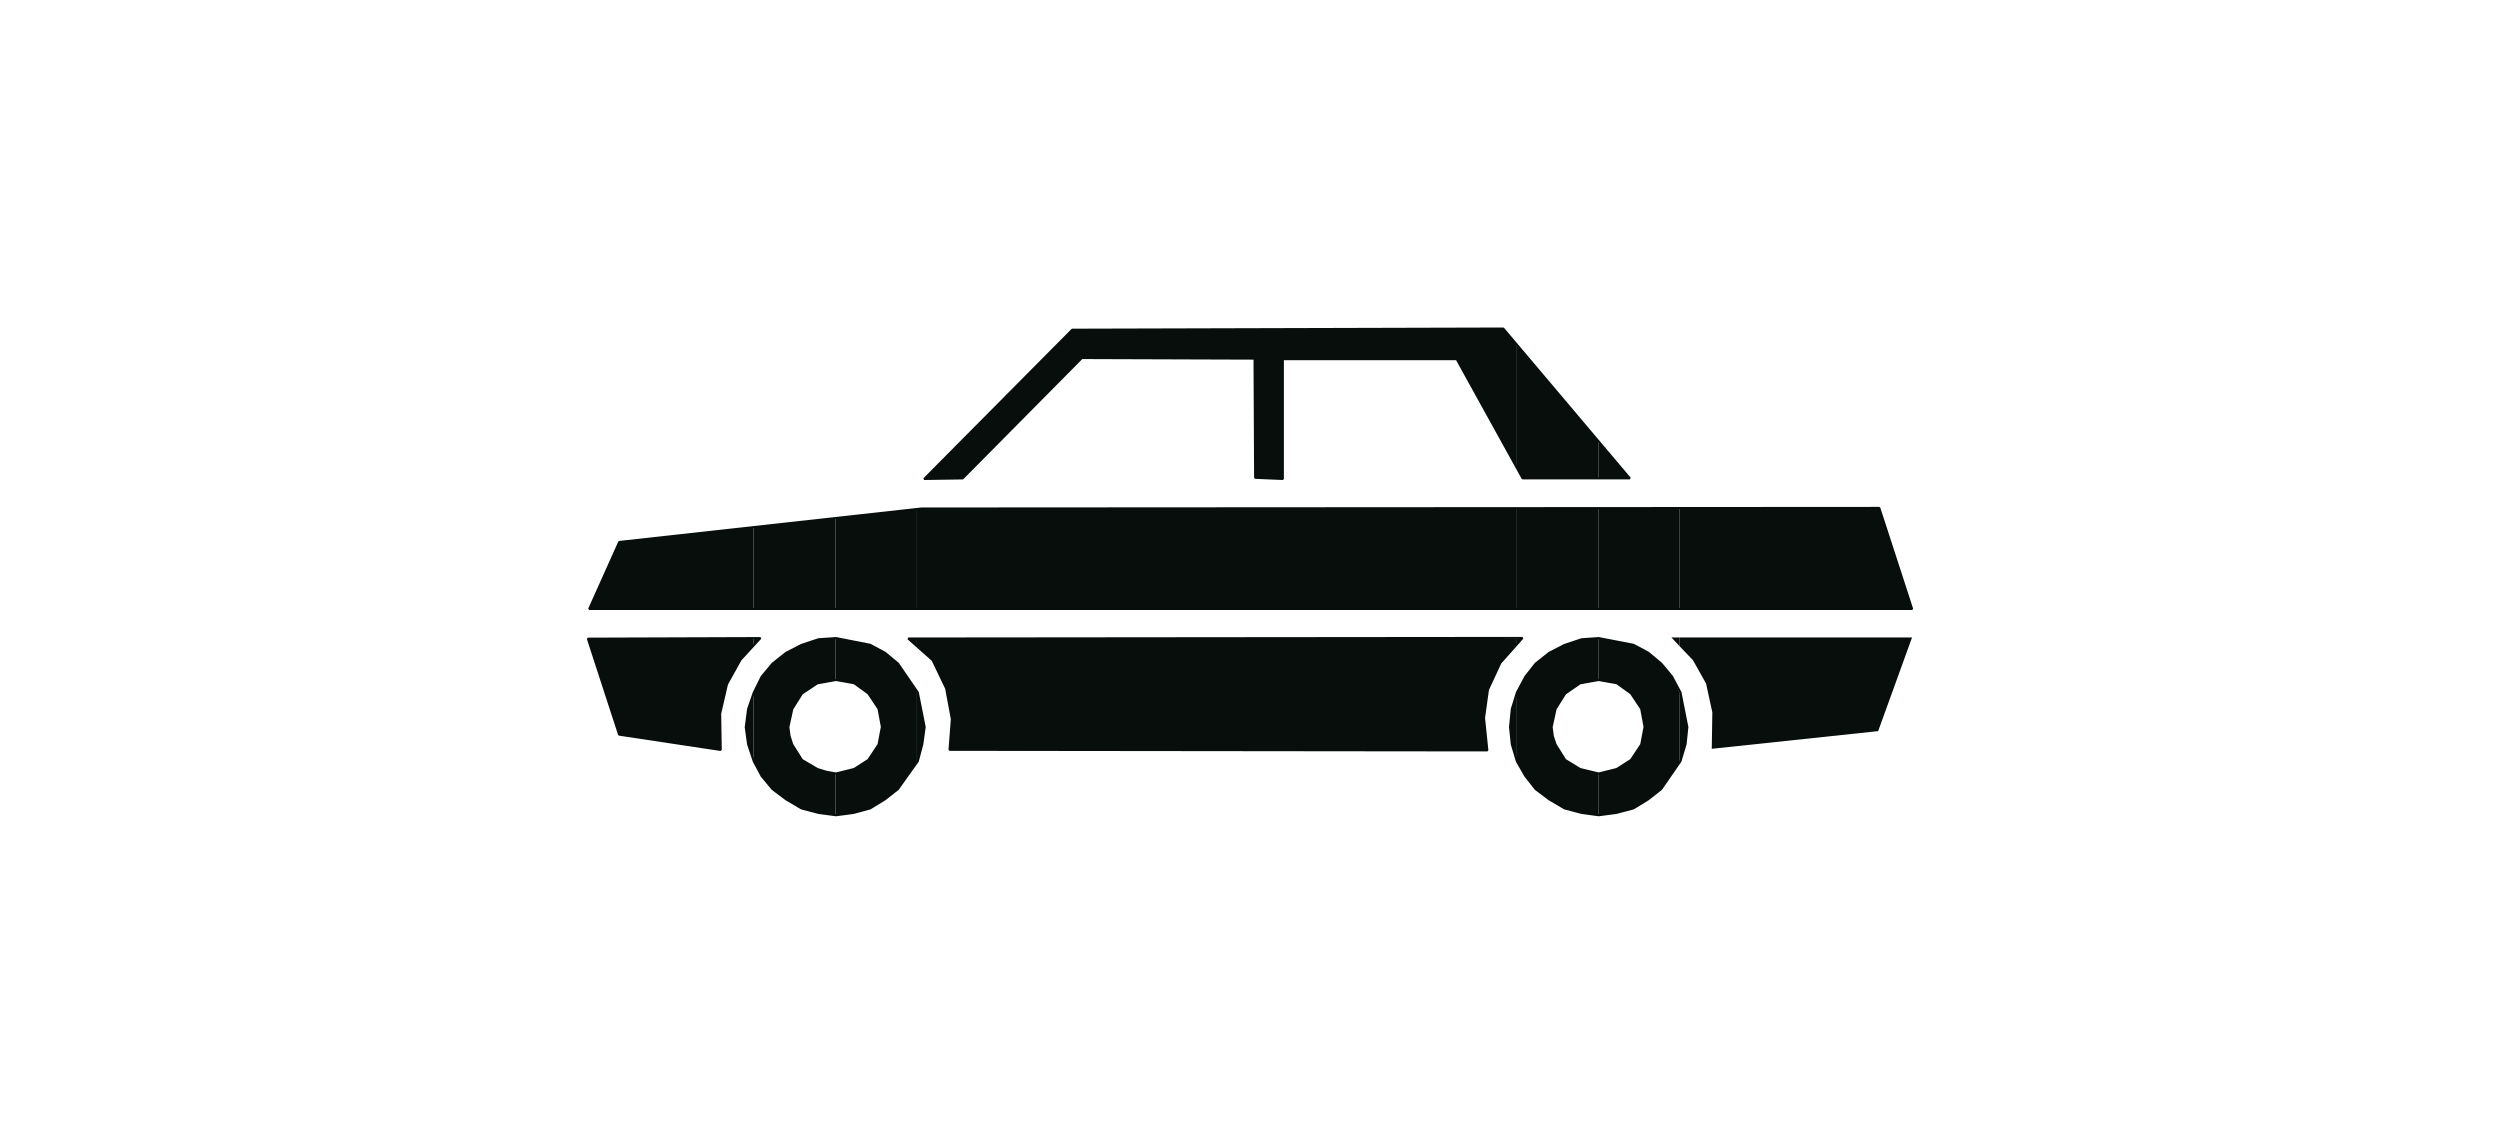 <?xml version="1.0" encoding="utf-8"?>
<!-- Generator: Adobe Illustrator 19.2.0, SVG Export Plug-In . SVG Version: 6.00 Build 0)  -->
<svg version="1.1" id="Livello_1" xmlns="http://www.w3.org/2000/svg" xmlns:xlink="http://www.w3.org/1999/xlink" x="0px" y="0px"
	 viewBox="0 0 1711.4 783" style="enable-background:new 0 0 1711.4 783;" xml:space="preserve">
<style type="text/css">
	.st0{display:none;}
	
		.st1{display:inline;fill-rule:evenodd;clip-rule:evenodd;fill:#1A171B;stroke:#1A171B;stroke-width:2.115;stroke-miterlimit:2.613;}
	.st2{display:inline;fill-rule:evenodd;clip-rule:evenodd;fill:#1A171B;}
	.st3{fill-rule:evenodd;clip-rule:evenodd;fill:#070E0C;}
	.st4{fill:none;stroke:#070E0C;stroke-width:1.399;stroke-linejoin:bevel;stroke-miterlimit:2.613;}
</style>
<g class="st0">
	<path class="st1" d="M1171,384.8c-48.2,0-87.5,39.3-87.5,87.5c0,48.2,39.3,87.5,87.5,87.5c48.2,0,87.5-39.3,87.5-87.5
		C1258.5,424.1,1219.2,384.8,1171,384.8z M1171,531.4c-32.6,0-59.1-26.6-59.1-59.1c0-32.6,26.6-59.1,59.1-59.1
		c32.6,0,59.1,26.6,59.1,59.1C1230.1,504.9,1203.6,531.4,1171,531.4z"/>
	<path class="st2" d="M1489,384.8c-48.2,0-87.5,39.3-87.5,87.5c0,48.2,39.3,87.5,87.5,87.5c48.2,0,87.5-39.3,87.5-87.5
		C1576.5,424.1,1537.2,384.8,1489,384.8z M1489,531.4c-32.6,0-59.1-26.6-59.1-59.1c0-32.6,26.6-59.1,59.1-59.1
		c32.6,0,59.1,26.6,59.1,59.1C1548.1,504.9,1521.6,531.4,1489,531.4z"/>
	<path class="st1" d="M1338.6,525.7l-51.9-97.9c-6.9-13.2-7.2-23,7.7-33l63.7-28.7l-51.1-38.5l-27.8,21.8c-2.9,3.4-10,6-18.4,6.6
		l-73.5,0.3c-22.4,0.6-21.2-33.9,0-34.2l64.9-0.3l82.4-66c6.9,0,16.1,2,20.4,6.6l59.4,91c9.2,10.6,9.8,27-2.6,32.4l-84.9,35.9
		l45.6,85.5C1383.1,530,1349.8,547.8,1338.6,525.7L1338.6,525.7L1338.6,525.7z"/>
	<path class="st1" d="M1263.7,295.2l-2.6-18.1l35.9-29.6l-4.9-27.3l-31.6,5.5c-8.9,3.2-7.5-4-7.2-10.6c2.3-26.4,27.6-43,49.6-38.7
		c22.1,4.3,32.1,25.3,34.1,36.4c2,11.2,2.6,23.2-4.6,27L1263.7,295.2L1263.7,295.2z"/>
</g>
<g>
	<polygon class="st3" points="1308.9,436.4 1149.6,436.4 1149.6,442.2 1158.9,451.9 1167.9,467.9 1172.2,487.7 1171.8,512.6 
		1285.7,500.5 1308.9,436.4 	"/>
	<polygon class="st3" points="1149.6,473.7 1149.6,521.9 1150.4,521.1 1153.9,509.5 1155.1,497.8 1150.4,474.1 1149.6,473.7 	"/>
	<polygon class="st3" points="1149.6,348.1 1149.6,416.9 1309,416.9 1286.5,347.7 1149.6,348.1 	"/>
	<polygon class="st3" points="1149.6,416.9 1149.6,348.1 1094.4,348.1 1094.4,416.9 1149.6,416.9 	"/>
	<polygon class="st3" points="1149.6,442.2 1149.6,436.4 1144.2,436.4 1149.6,442.2 	"/>
	<polygon class="st3" points="1149.6,521.9 1149.6,473.7 1144.6,463.2 1137.2,454.3 1128.2,446.9 1118.1,441.4 1094.4,437.2 
		1094.4,465.9 1106.8,467.9 1116.6,474.9 1123.6,485.4 1125.9,497.8 1123.6,509.9 1116.6,520.3 1106.8,526.6 1094.4,529.7 
		1094.4,558.1 1106.5,556.5 1118.1,553.4 1128.2,547.2 1137.2,540.2 1149.6,521.9 	"/>
	<polygon class="st3" points="1094.4,302.3 1094.4,327.5 1115.8,327.5 1094.4,302.3 	"/>
	<polygon class="st3" points="1094.4,327.5 1094.4,302.3 1038.4,236.2 1038.4,320.1 1042.3,327.5 1094.4,327.5 	"/>
	<polygon class="st3" points="1094.4,416.9 1094.4,348.1 1038.4,348.1 1038.4,416.9 1094.4,416.9 	"/>
	<polygon class="st3" points="1094.4,465.9 1094.4,437.2 1094.4,436.8 1082.7,437.5 1071.1,441.4 1060.6,446.9 1051.3,454.3 
		1044.3,463.2 1038.4,474.1 1038.4,521.5 1044.3,531.2 1051.3,540.2 1060.6,547.2 1071.1,553.4 1082.7,556.5 1094.4,558.1 
		1094.4,529.7 1081.6,526.6 1071.5,520.3 1064.9,509.9 1062.9,504 1062.1,497.8 1064.9,485.4 1071.5,474.9 1081.6,467.9 
		1094.4,465.5 1094.4,465.9 	"/>
	<polygon class="st3" points="1038.4,437.2 1038.4,441.8 1042.3,436.8 1038.4,437.2 	"/>
	<polygon class="st3" points="1038.4,320.1 1038.4,236.2 1029.1,224.9 734,225.7 632.6,327.9 659,327.5 740.6,245.1 858.8,245.5 
		859.2,327.1 878.3,327.9 878.3,245.9 997.2,245.9 1038.4,320.1 	"/>
	<polygon class="st3" points="1038.4,416.9 1038.4,348.1 630.6,348.1 627.1,348.5 627.1,416.9 1038.4,416.9 	"/>
	<polygon class="st3" points="1038.4,441.8 1038.4,437.2 627.1,437.2 627.1,442.2 638.4,451.9 647.7,471.4 651.6,492.4 650.1,513.4 
		1018.2,513.7 1015.9,491.6 1018.6,472.1 1027.2,453.9 1038.4,441.8 	"/>
	<polygon class="st3" points="1038.4,521.5 1038.4,474.1 1034.9,485.4 1033.8,497.8 1034.9,509.5 1038.4,521.1 1038.4,521.5 	"/>
	<polygon class="st3" points="627.1,472.9 627.1,522.7 628.3,521.1 631.4,509.5 633,497.8 628.3,474.1 627.1,472.9 	"/>
	<polygon class="st3" points="627.1,416.9 627.1,348.5 571.9,354.7 571.9,416.9 627.1,416.9 	"/>
	<polygon class="st3" points="627.1,442.2 627.1,437.2 621.7,437.2 627.1,442.2 	"/>
	<polygon class="st3" points="627.1,522.7 627.1,472.9 614.7,454.3 605.7,446.9 595.6,441.4 572.3,436.8 571.9,437.2 571.9,465.9 
		572.3,465.5 584.7,467.9 594.5,474.9 601.5,485.4 603.8,497.8 601.5,509.9 594.5,520.3 584.7,526.6 572.3,529.7 571.9,529.7 
		571.9,558.1 572.3,558.1 584.4,556.5 595.6,553.4 605.7,547.2 614.7,540.2 627.1,522.7 	"/>
	<polygon class="st3" points="571.9,416.9 571.9,354.7 515.9,361 515.9,416.9 571.9,416.9 	"/>
	<polygon class="st3" points="571.9,465.9 571.9,437.2 560.3,437.5 548.6,441.4 538.1,446.9 528.8,454.3 521.4,463.2 515.9,474.1 
		515.9,521.5 521.4,531.2 528.8,540.2 538.1,547.2 548.6,553.4 560.3,556.5 571.9,558.1 571.9,529.7 565.7,528.5 559.5,526.6 
		549,520.3 542.4,509.9 540.4,504 539.6,497.8 542.4,485.4 549,474.9 559.5,467.9 571.9,465.9 	"/>
	<polygon class="st3" points="515.9,437.2 515.9,441.8 520.6,436.8 515.9,437.2 	"/>
	<polygon class="st3" points="515.9,416.9 515.9,361 423.8,371.1 403.2,416.9 515.9,416.9 	"/>
	<polygon class="st3" points="515.9,441.8 515.9,437.2 402.4,437.2 423.8,502.9 493.4,513.4 493,488.5 497.7,468.3 507,451.5 
		515.9,441.8 	"/>
	<polygon class="st3" points="515.9,521.5 515.9,474.1 512.1,485.4 510.5,497.8 512.1,509.5 515.9,521.1 515.9,521.5 	"/>
	<path class="st4" d="M572.3,436.8l-12,0.8l-11.7,3.9l-10.5,5.4l-9.3,7.4l-7.4,8.9l-5.4,10.9l-3.9,11.3l-1.6,12.4l1.6,11.7l3.9,11.7
		l5.4,10.1l7.4,8.9l9.3,7l10.5,6.2l11.7,3.1l12,1.6l12.1-1.6l11.3-3.1l10.1-6.2l8.9-7l13.6-19.1l3.1-11.7l1.6-11.7l-4.7-23.7
		l-13.6-19.8l-8.9-7.4l-10.1-5.4L572.3,436.8L572.3,436.8z M1094.4,436.8l-11.7,0.8l-11.7,3.9l-10.5,5.4l-9.3,7.4l-7,8.9l-5.8,10.9
		l-3.5,11.3l-1.2,12.4l1.2,11.7l3.5,11.7l5.8,10.1l7,8.9l9.3,7l10.5,6.2l11.7,3.1l11.7,1.6l12.1-1.6l11.7-3.1l10.1-6.2l8.9-7
		l13.2-19.1l3.5-11.7l1.2-11.7l-4.7-23.7l-5.8-10.9l-7.4-8.9l-8.9-7.4l-10.1-5.4L1094.4,436.8L1094.4,436.8z M493.4,513.4l-0.4-24.9
		l4.7-20.2l9.3-16.7l13.6-14.8l-118.2,0.4l21.4,65.7L493.4,513.4L493.4,513.4z M1018.2,513.7l-2.3-22.2l2.7-19.4l8.5-18.3l15.2-17.1
		l-420.6,0.4l16.7,14.8l9.3,19.4l3.9,21l-1.6,21L1018.2,513.7L1018.2,513.7z M1309,416.9l-22.5-69.2l-655.8,0.4l-206.8,22.9
		l-20.6,45.9H1309L1309,416.9z M659,327.5l81.6-82.4l118.2,0.4l0.4,81.6l19,0.8v-82h119l45.1,81.6h73.5l-86.7-102.6L734,225.7
		L632.6,327.9L659,327.5L659,327.5z M1094.4,465.5l-12.8,2.3l-10.1,7l-6.6,10.5l-2.7,12.4l0.8,6.2l1.9,5.8l6.6,10.5l10.1,6.2
		l12.8,3.1l12.4-3.1l9.7-6.2l7-10.5l2.3-12.1l-2.3-12.4l-7-10.5l-9.7-7L1094.4,465.5L1094.4,465.5z M572.3,465.5l-12.8,2.3l-10.5,7
		l-6.6,10.5l-2.7,12.4l0.8,6.2l1.9,5.8l6.6,10.5l10.5,6.2l6.2,1.9l6.6,1.2l12.4-3.1l9.7-6.2l7-10.5l2.3-12.1l-2.3-12.4l-7-10.5
		l-9.7-7L572.3,465.5L572.3,465.5z"/>
</g>
</svg>

